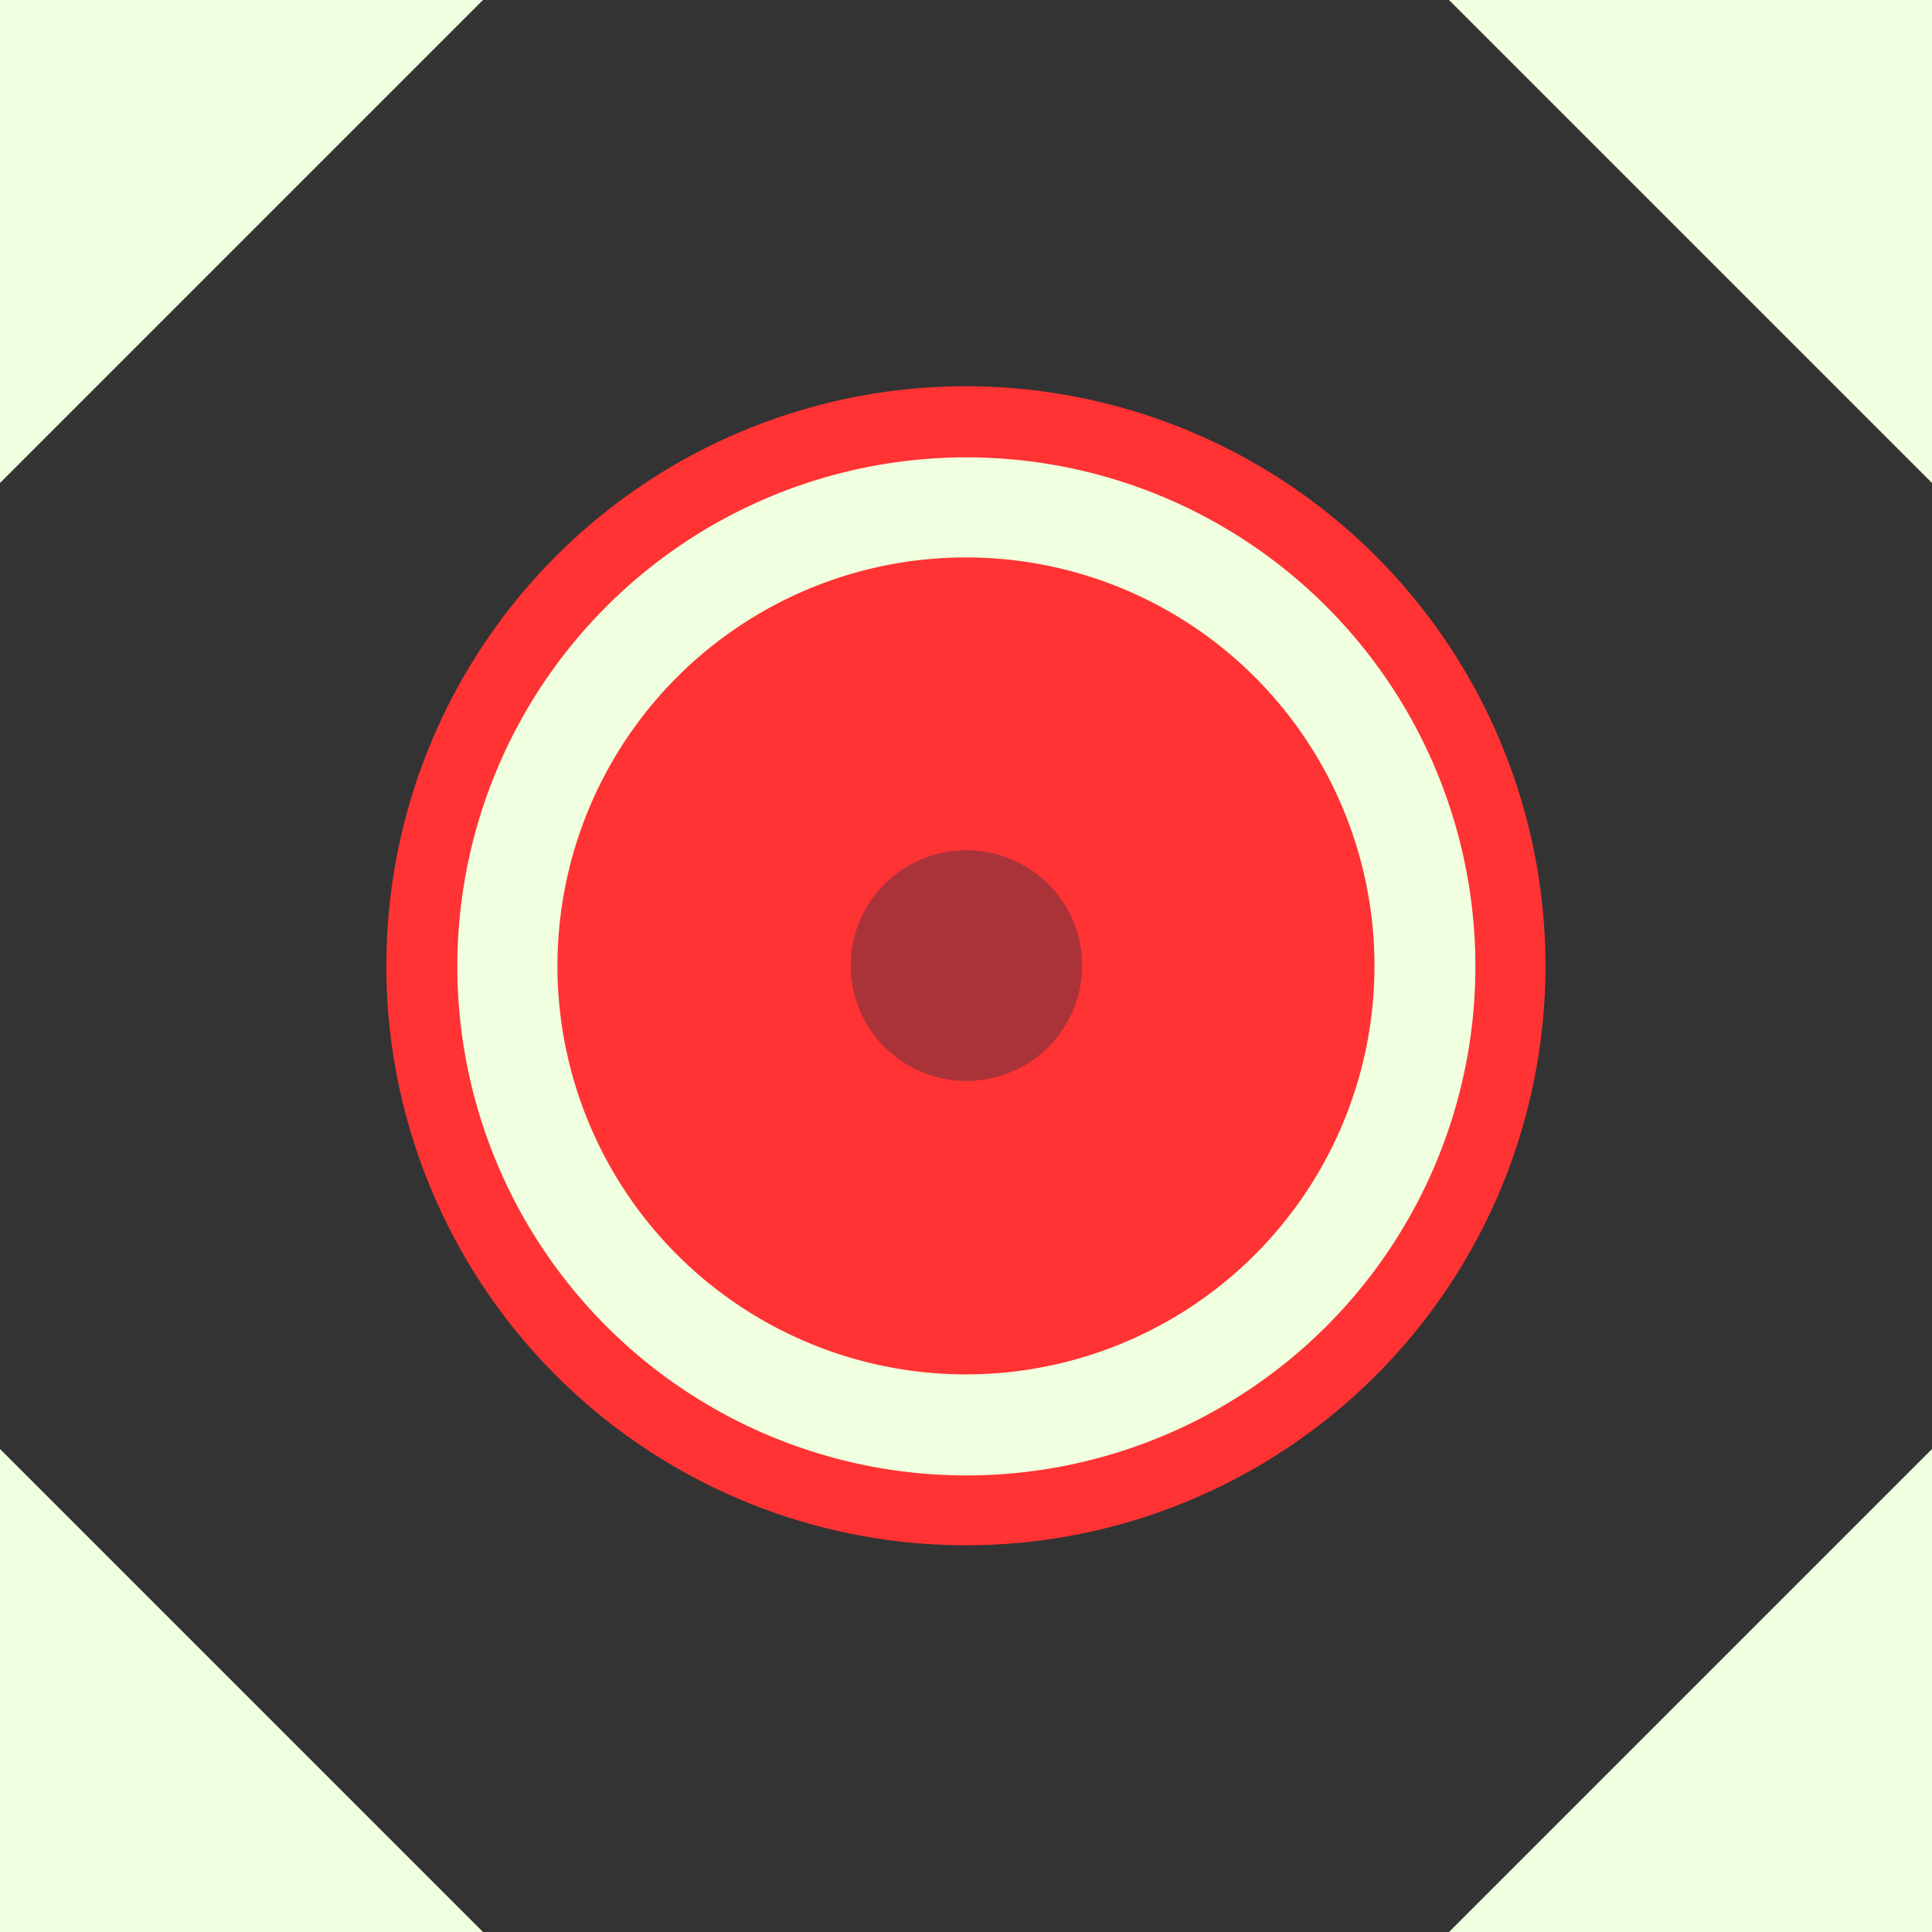 <?xml version="1.0" encoding="UTF-8" standalone="no"?>
<!-- Created with Inkscape (http://www.inkscape.org/) -->

<svg
   xmlns:dc="http://purl.org/dc/elements/1.1/"
   xmlns:cc="http://creativecommons.org/ns#"
   xmlns:rdf="http://www.w3.org/1999/02/22-rdf-syntax-ns#"
   xmlns:svg="http://www.w3.org/2000/svg"
   xmlns="http://www.w3.org/2000/svg"
   xmlns:sodipodi="http://sodipodi.sourceforge.net/DTD/sodipodi-0.dtd"
   xmlns:inkscape="http://www.inkscape.org/namespaces/inkscape"
   width="100"
   height="100"
   id="svg2"
   version="1.1"
   inkscape:version="0.48.4 r9939"
   sodipodi:docname="corner2.svg">
  <rect width="100%" height="100%" fill="#333333" stroke="none"/>
  <defs
     id="defs4" />
  <sodipodi:namedview
     id="base"
     pagecolor="#aa3339"
     bordercolor="#666666"
     borderopacity="1.0"
     inkscape:pageopacity="1"
     inkscape:pageshadow="2"
     inkscape:zoom="7.9195959"
     inkscape:cx="23.18043"
     inkscape:cy="45.767143"
     inkscape:document-units="px"
     inkscape:current-layer="layer1"
     showgrid="false"
     inkscape:window-width="1680"
     inkscape:window-height="1000"
     inkscape:window-x="0"
     inkscape:window-y="0"
     inkscape:window-maximized="1" />
  <g
     inkscape:label="Layer 1"
     inkscape:groupmode="layer"
     id="layer1"
     transform="translate(0,-952.362)">
    <path
       style="fill:#efffdf;fill-opacity:1;fill-rule:nonzero;stroke:none"
       d="M 0 0 L 0 25 L 25 0 L 0 0 z M 0 75 L 0 100 L 25 100 L 0 75 z "
       id="rect3757"
       transform="translate(0,952.362)" />
    <path
       id="path3836"
       d="m 100,1052.362 0,-25 -25,25 25,0 z m 0,-75 0,-25 -25,0 25,25 z"
       style="fill:#efffdf;fill-opacity:1;fill-rule:nonzero;stroke:none"
       inkscape:connector-curvature="0" />
    <path
       sodipodi:type="arc"
       style="fill:#ff3333;fill-opacity:1;fill-rule:nonzero;stroke:none"
       id="path3838"
       sodipodi:cx="53.664352"
       sodipodi:cy="52.522831"
       sodipodi:rx="23.864855"
       sodipodi:ry="23.233509"
       d="m 77.529,52.523 a 23.865,23.234 0 1 1 -47.73,0 23.865,23.234 0 1 1 47.73,0 z"
       transform="matrix(1.257,0,0,1.291,-17.46,934.543)" />
    <path
       transform="matrix(0.871,0,0,0.894,3.267,955.381)"
       d="m 77.529,52.523 a 23.865,23.234 0 1 1 -47.73,0 23.865,23.234 0 1 1 47.73,0 z"
       sodipodi:ry="23.233509"
       sodipodi:rx="23.864855"
       sodipodi:cy="52.522831"
       sodipodi:cx="53.664352"
       id="path3840"
       style="fill:#efffdf;fill-opacity:1;fill-rule:nonzero;stroke:none"
       sodipodi:type="arc" />
    <path
       sodipodi:type="arc"
       style="fill:#efffdf;fill-opacity:1;fill-rule:nonzero;stroke:none"
       id="path3842"
       sodipodi:cx="53.664352"
       sodipodi:cy="52.522831"
       sodipodi:rx="23.864855"
       sodipodi:ry="23.233509"
       d="m 77.529,52.523 a 23.865,23.234 0 1 1 -47.73,0 23.865,23.234 0 1 1 47.73,0 z"
       transform="matrix(1.104,0,0,1.134,-9.226,942.821)" />
    <path
       transform="matrix(0.886,0,0,0.91,2.452,954.561)"
       d="m 77.529,52.523 a 23.865,23.234 0 1 1 -47.73,0 23.865,23.234 0 1 1 47.73,0 z"
       sodipodi:ry="23.233509"
       sodipodi:rx="23.864855"
       sodipodi:cy="52.522831"
       sodipodi:cx="53.664352"
       id="path3844"
       style="fill:#ff3333;fill-opacity:1;fill-rule:nonzero;stroke:none"
       sodipodi:type="arc" />
    <path
       sodipodi:type="arc"
       style="fill:#aa3339;fill-opacity:1;fill-rule:nonzero;stroke:none"
       id="path3846"
       sodipodi:cx="53.664352"
       sodipodi:cy="52.522831"
       sodipodi:rx="23.864855"
       sodipodi:ry="23.233509"
       d="m 77.529,52.523 a 23.865,23.234 0 1 1 -47.73,0 23.865,23.234 0 1 1 47.73,0 z"
       transform="matrix(0.251,0,0,0.257,36.552,988.843)" />
  </g>
</svg>

